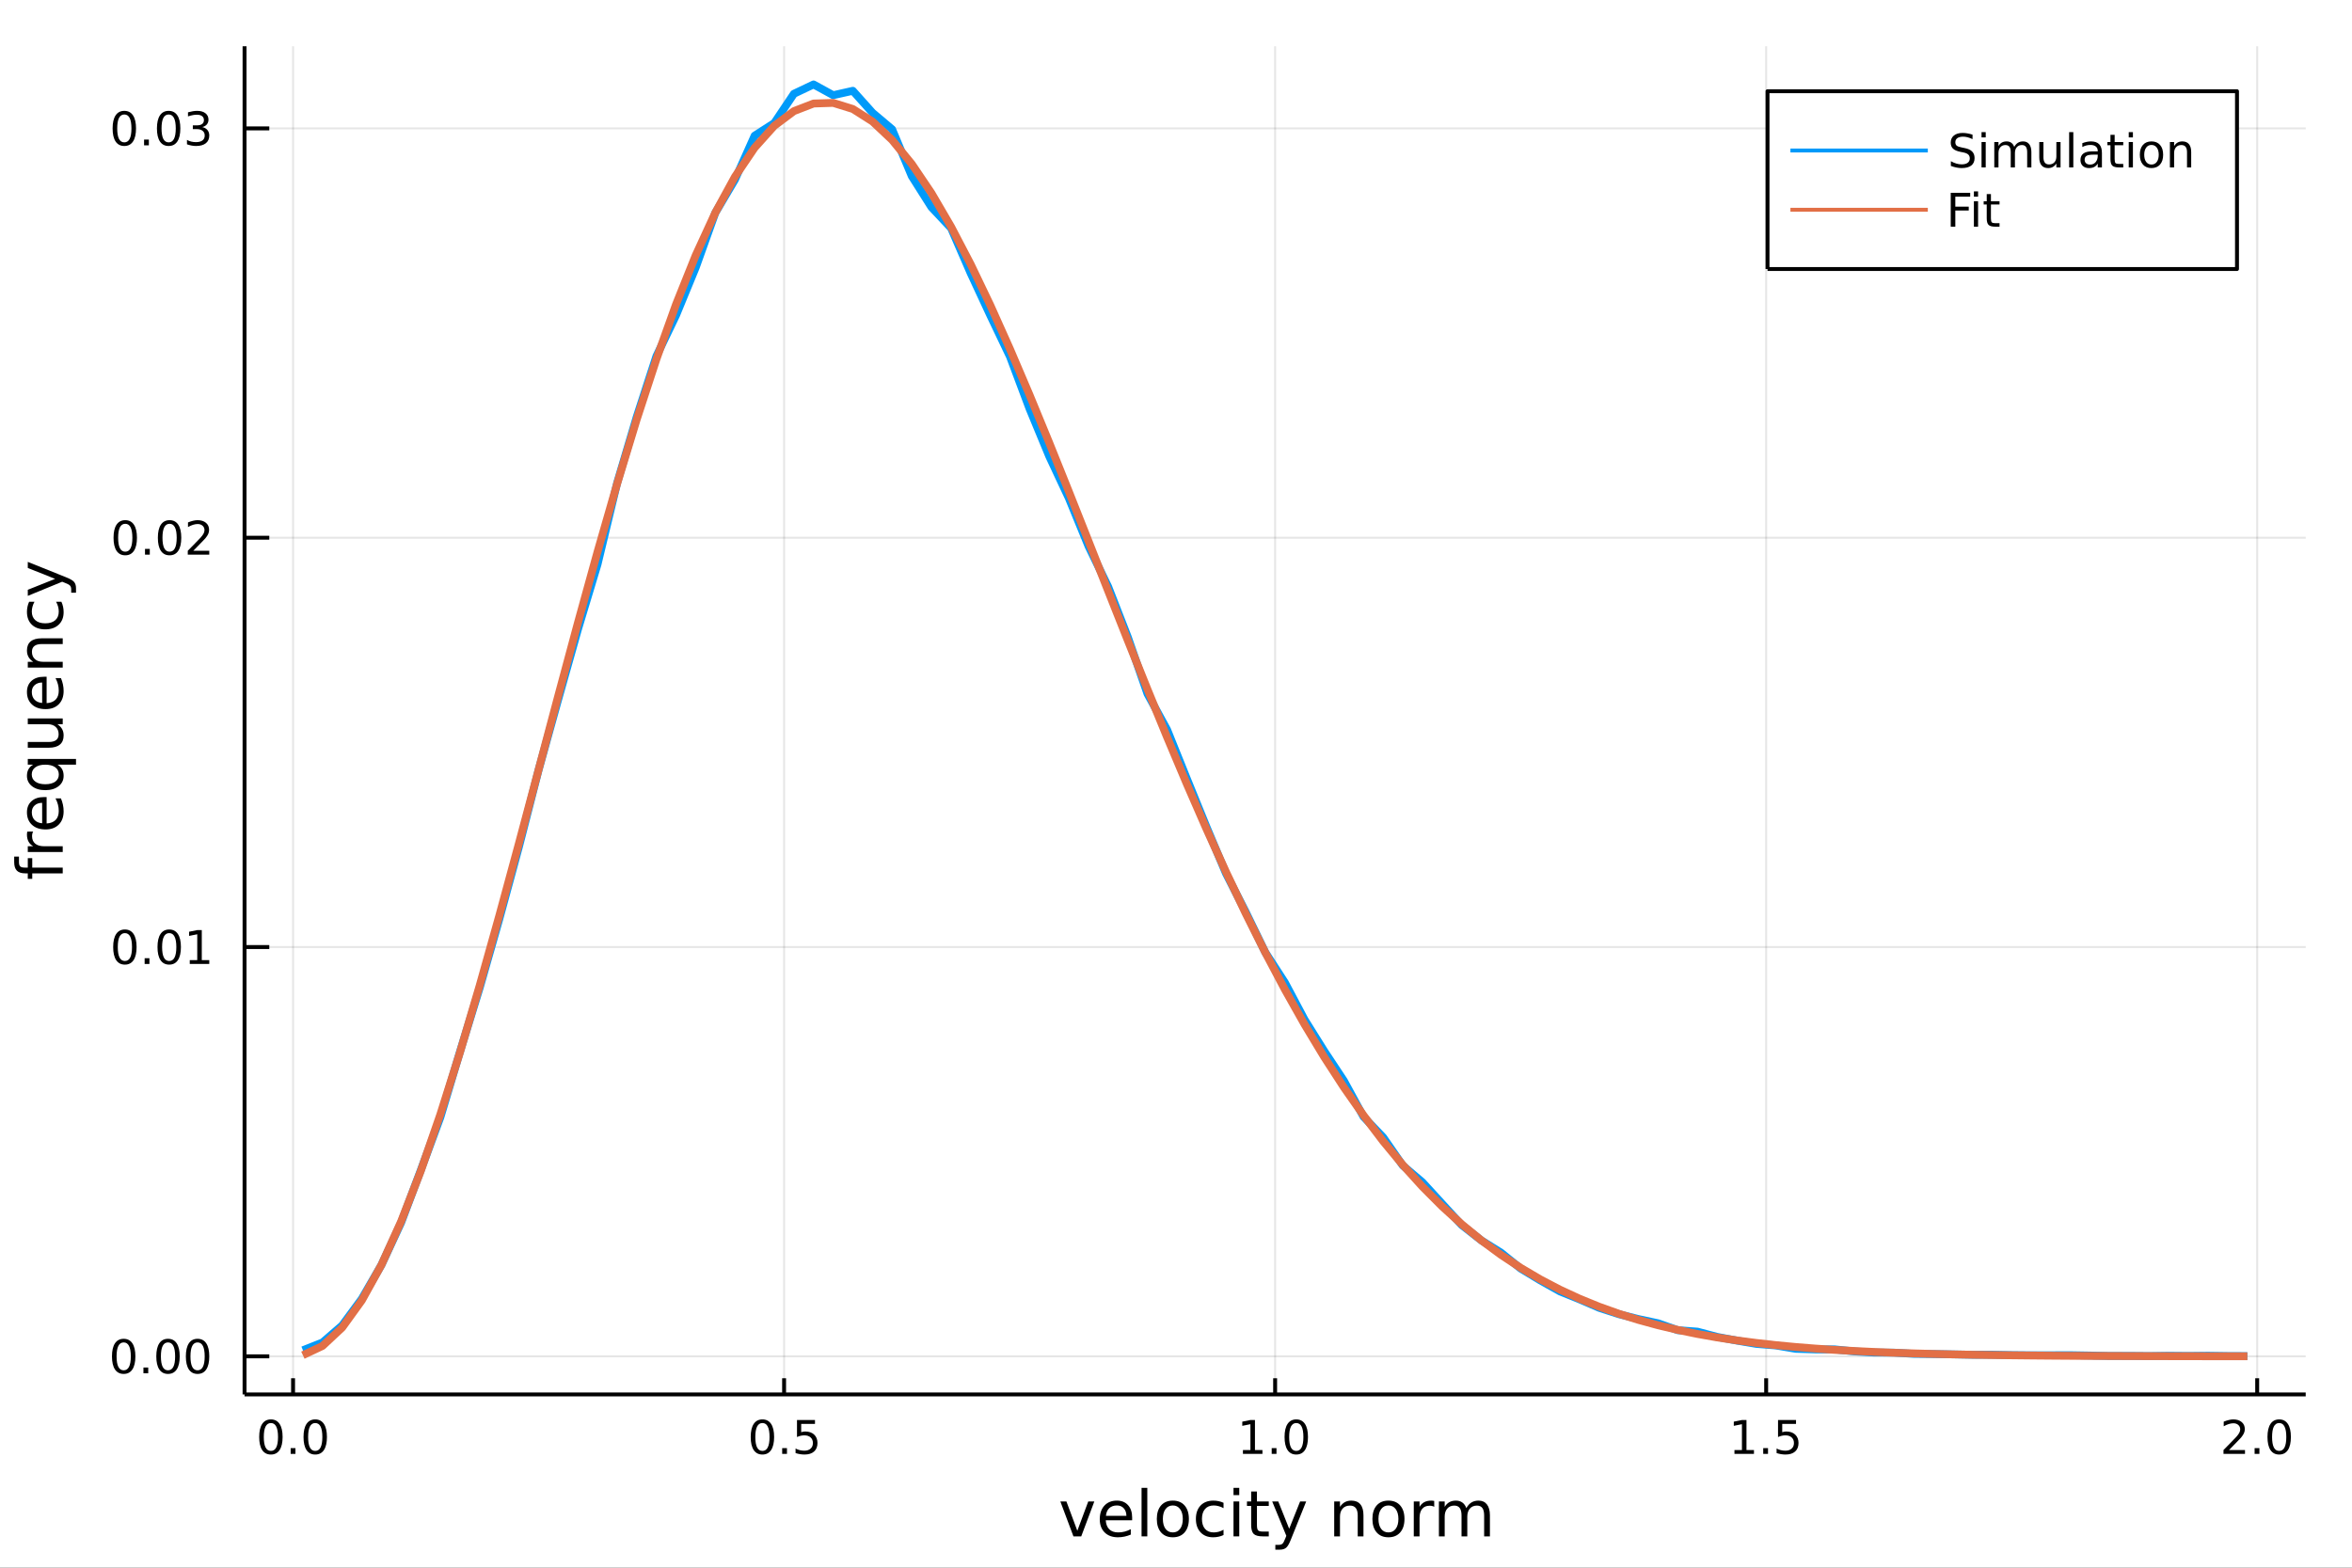 <?xml version="1.0" encoding="utf-8"?>
<svg xmlns="http://www.w3.org/2000/svg" xmlns:xlink="http://www.w3.org/1999/xlink" width="600" height="400" viewBox="0 0 2400 1600">
<rect x="0" y="0" width="2400" height="1600" fill="#333333" stroke="none"/>
<defs>
  <clipPath id="clip260">
    <rect x="0" y="0" width="2400" height="1600"/>
  </clipPath>
</defs>
<path clip-path="url(#clip260)" d="
M0 1600 L2400 1600 L2400 0 L0 0  Z
  " fill="#ffffff" fill-rule="evenodd" fill-opacity="1"/>
<defs>
  <clipPath id="clip261">
    <rect x="480" y="0" width="1681" height="1600"/>
  </clipPath>
</defs>
<path clip-path="url(#clip260)" d="
M249.542 1423.18 L2352.76 1423.18 L2352.76 47.244 L249.542 47.244  Z
  " fill="#ffffff" fill-rule="evenodd" fill-opacity="1"/>
<defs>
  <clipPath id="clip262">
    <rect x="249" y="47" width="2104" height="1377"/>
  </clipPath>
</defs>
<polyline clip-path="url(#clip262)" style="stroke:#000000; stroke-linecap:butt; stroke-linejoin:round; stroke-width:2; stroke-opacity:0.1; fill:none" points="
  299.046,1423.18 299.046,47.244 
  "/>
<polyline clip-path="url(#clip262)" style="stroke:#000000; stroke-linecap:butt; stroke-linejoin:round; stroke-width:2; stroke-opacity:0.1; fill:none" points="
  800.097,1423.18 800.097,47.244 
  "/>
<polyline clip-path="url(#clip262)" style="stroke:#000000; stroke-linecap:butt; stroke-linejoin:round; stroke-width:2; stroke-opacity:0.1; fill:none" points="
  1301.15,1423.18 1301.15,47.244 
  "/>
<polyline clip-path="url(#clip262)" style="stroke:#000000; stroke-linecap:butt; stroke-linejoin:round; stroke-width:2; stroke-opacity:0.1; fill:none" points="
  1802.2,1423.18 1802.2,47.244 
  "/>
<polyline clip-path="url(#clip262)" style="stroke:#000000; stroke-linecap:butt; stroke-linejoin:round; stroke-width:2; stroke-opacity:0.1; fill:none" points="
  2303.25,1423.18 2303.25,47.244 
  "/>
<polyline clip-path="url(#clip260)" style="stroke:#000000; stroke-linecap:butt; stroke-linejoin:round; stroke-width:4; stroke-opacity:1; fill:none" points="
  249.542,1423.18 2352.76,1423.18 
  "/>
<polyline clip-path="url(#clip260)" style="stroke:#000000; stroke-linecap:butt; stroke-linejoin:round; stroke-width:4; stroke-opacity:1; fill:none" points="
  299.046,1423.18 299.046,1406.67 
  "/>
<polyline clip-path="url(#clip260)" style="stroke:#000000; stroke-linecap:butt; stroke-linejoin:round; stroke-width:4; stroke-opacity:1; fill:none" points="
  800.097,1423.18 800.097,1406.67 
  "/>
<polyline clip-path="url(#clip260)" style="stroke:#000000; stroke-linecap:butt; stroke-linejoin:round; stroke-width:4; stroke-opacity:1; fill:none" points="
  1301.15,1423.18 1301.15,1406.67 
  "/>
<polyline clip-path="url(#clip260)" style="stroke:#000000; stroke-linecap:butt; stroke-linejoin:round; stroke-width:4; stroke-opacity:1; fill:none" points="
  1802.2,1423.18 1802.2,1406.67 
  "/>
<polyline clip-path="url(#clip260)" style="stroke:#000000; stroke-linecap:butt; stroke-linejoin:round; stroke-width:4; stroke-opacity:1; fill:none" points="
  2303.25,1423.18 2303.25,1406.67 
  "/>
<path clip-path="url(#clip260)" d="M276.43 1452.37 Q272.819 1452.37 270.991 1455.94 Q269.185 1459.48 269.185 1466.61 Q269.185 1473.71 270.991 1477.28 Q272.819 1480.82 276.43 1480.82 Q280.065 1480.82 281.87 1477.28 Q283.699 1473.71 283.699 1466.61 Q283.699 1459.48 281.87 1455.94 Q280.065 1452.37 276.43 1452.37 M276.43 1448.67 Q282.24 1448.67 285.296 1453.27 Q288.375 1457.86 288.375 1466.61 Q288.375 1475.33 285.296 1479.94 Q282.24 1484.52 276.43 1484.52 Q270.62 1484.52 267.541 1479.94 Q264.486 1475.33 264.486 1466.61 Q264.486 1457.86 267.541 1453.27 Q270.62 1448.67 276.43 1448.67 Z" fill="#000000" fill-rule="evenodd" fill-opacity="1" /><path clip-path="url(#clip260)" d="M296.592 1477.97 L301.476 1477.97 L301.476 1483.85 L296.592 1483.85 L296.592 1477.97 Z" fill="#000000" fill-rule="evenodd" fill-opacity="1" /><path clip-path="url(#clip260)" d="M321.662 1452.37 Q318.05 1452.37 316.222 1455.94 Q314.416 1459.48 314.416 1466.61 Q314.416 1473.71 316.222 1477.28 Q318.05 1480.82 321.662 1480.82 Q325.296 1480.82 327.101 1477.28 Q328.93 1473.71 328.93 1466.61 Q328.93 1459.48 327.101 1455.94 Q325.296 1452.37 321.662 1452.37 M321.662 1448.67 Q327.472 1448.67 330.527 1453.27 Q333.606 1457.86 333.606 1466.61 Q333.606 1475.33 330.527 1479.94 Q327.472 1484.52 321.662 1484.52 Q315.851 1484.52 312.773 1479.94 Q309.717 1475.33 309.717 1466.61 Q309.717 1457.86 312.773 1453.27 Q315.851 1448.67 321.662 1448.67 Z" fill="#000000" fill-rule="evenodd" fill-opacity="1" /><path clip-path="url(#clip260)" d="M777.98 1452.37 Q774.368 1452.37 772.54 1455.94 Q770.734 1459.48 770.734 1466.61 Q770.734 1473.71 772.54 1477.28 Q774.368 1480.82 777.98 1480.82 Q781.614 1480.82 783.419 1477.28 Q785.248 1473.71 785.248 1466.61 Q785.248 1459.48 783.419 1455.94 Q781.614 1452.37 777.98 1452.37 M777.98 1448.67 Q783.79 1448.67 786.845 1453.27 Q789.924 1457.86 789.924 1466.61 Q789.924 1475.33 786.845 1479.94 Q783.79 1484.52 777.98 1484.52 Q772.169 1484.52 769.091 1479.94 Q766.035 1475.33 766.035 1466.61 Q766.035 1457.86 769.091 1453.27 Q772.169 1448.67 777.98 1448.67 Z" fill="#000000" fill-rule="evenodd" fill-opacity="1" /><path clip-path="url(#clip260)" d="M798.141 1477.97 L803.026 1477.97 L803.026 1483.85 L798.141 1483.85 L798.141 1477.97 Z" fill="#000000" fill-rule="evenodd" fill-opacity="1" /><path clip-path="url(#clip260)" d="M813.257 1449.29 L831.613 1449.29 L831.613 1453.23 L817.539 1453.23 L817.539 1461.7 Q818.558 1461.35 819.577 1461.19 Q820.595 1461 821.614 1461 Q827.401 1461 830.78 1464.18 Q834.16 1467.35 834.16 1472.76 Q834.16 1478.34 830.688 1481.44 Q827.215 1484.52 820.896 1484.52 Q818.72 1484.52 816.452 1484.15 Q814.206 1483.78 811.799 1483.04 L811.799 1478.34 Q813.882 1479.48 816.104 1480.03 Q818.327 1480.59 820.803 1480.59 Q824.808 1480.59 827.146 1478.48 Q829.484 1476.38 829.484 1472.76 Q829.484 1469.15 827.146 1467.05 Q824.808 1464.94 820.803 1464.94 Q818.928 1464.94 817.053 1465.36 Q815.202 1465.77 813.257 1466.65 L813.257 1449.29 Z" fill="#000000" fill-rule="evenodd" fill-opacity="1" /><path clip-path="url(#clip260)" d="M1268.3 1479.92 L1275.94 1479.92 L1275.94 1453.55 L1267.63 1455.22 L1267.63 1450.96 L1275.89 1449.29 L1280.57 1449.29 L1280.57 1479.92 L1288.21 1479.92 L1288.21 1483.85 L1268.3 1483.85 L1268.3 1479.92 Z" fill="#000000" fill-rule="evenodd" fill-opacity="1" /><path clip-path="url(#clip260)" d="M1297.65 1477.97 L1302.54 1477.97 L1302.54 1483.85 L1297.65 1483.85 L1297.65 1477.97 Z" fill="#000000" fill-rule="evenodd" fill-opacity="1" /><path clip-path="url(#clip260)" d="M1322.72 1452.37 Q1319.11 1452.37 1317.28 1455.94 Q1315.48 1459.48 1315.48 1466.61 Q1315.48 1473.71 1317.28 1477.28 Q1319.11 1480.82 1322.72 1480.82 Q1326.36 1480.82 1328.16 1477.28 Q1329.99 1473.71 1329.99 1466.61 Q1329.99 1459.48 1328.16 1455.94 Q1326.36 1452.37 1322.72 1452.37 M1322.72 1448.67 Q1328.53 1448.67 1331.59 1453.27 Q1334.67 1457.86 1334.67 1466.61 Q1334.67 1475.33 1331.59 1479.94 Q1328.53 1484.52 1322.72 1484.52 Q1316.91 1484.52 1313.83 1479.94 Q1310.78 1475.33 1310.78 1466.61 Q1310.78 1457.86 1313.83 1453.27 Q1316.91 1448.67 1322.72 1448.67 Z" fill="#000000" fill-rule="evenodd" fill-opacity="1" /><path clip-path="url(#clip260)" d="M1769.85 1479.92 L1777.49 1479.92 L1777.49 1453.55 L1769.18 1455.22 L1769.18 1450.96 L1777.44 1449.29 L1782.12 1449.29 L1782.12 1479.92 L1789.76 1479.92 L1789.76 1483.85 L1769.85 1483.85 L1769.85 1479.92 Z" fill="#000000" fill-rule="evenodd" fill-opacity="1" /><path clip-path="url(#clip260)" d="M1799.2 1477.97 L1804.09 1477.97 L1804.09 1483.85 L1799.2 1483.85 L1799.2 1477.97 Z" fill="#000000" fill-rule="evenodd" fill-opacity="1" /><path clip-path="url(#clip260)" d="M1814.32 1449.29 L1832.67 1449.29 L1832.67 1453.23 L1818.6 1453.23 L1818.6 1461.7 Q1819.62 1461.35 1820.64 1461.19 Q1821.66 1461 1822.67 1461 Q1828.46 1461 1831.84 1464.18 Q1835.22 1467.35 1835.22 1472.76 Q1835.22 1478.34 1831.75 1481.44 Q1828.28 1484.52 1821.96 1484.52 Q1819.78 1484.52 1817.51 1484.15 Q1815.27 1483.78 1812.86 1483.04 L1812.86 1478.34 Q1814.94 1479.48 1817.17 1480.03 Q1819.39 1480.59 1821.86 1480.59 Q1825.87 1480.59 1828.21 1478.48 Q1830.55 1476.38 1830.55 1472.76 Q1830.55 1469.15 1828.21 1467.05 Q1825.87 1464.94 1821.86 1464.94 Q1819.99 1464.94 1818.11 1465.36 Q1816.26 1465.77 1814.32 1466.65 L1814.32 1449.29 Z" fill="#000000" fill-rule="evenodd" fill-opacity="1" /><path clip-path="url(#clip260)" d="M2274.49 1479.92 L2290.81 1479.92 L2290.81 1483.85 L2268.87 1483.85 L2268.87 1479.92 Q2271.53 1477.16 2276.11 1472.53 Q2280.72 1467.88 2281.9 1466.54 Q2284.14 1464.01 2285.02 1462.28 Q2285.93 1460.52 2285.93 1458.83 Q2285.93 1456.07 2283.98 1454.34 Q2282.06 1452.6 2278.96 1452.6 Q2276.76 1452.6 2274.31 1453.37 Q2271.87 1454.13 2269.1 1455.68 L2269.1 1450.96 Q2271.92 1449.82 2274.37 1449.25 Q2276.83 1448.67 2278.87 1448.67 Q2284.24 1448.67 2287.43 1451.35 Q2290.62 1454.04 2290.62 1458.53 Q2290.62 1460.66 2289.81 1462.58 Q2289.03 1464.48 2286.92 1467.07 Q2286.34 1467.74 2283.24 1470.96 Q2280.14 1474.15 2274.49 1479.92 Z" fill="#000000" fill-rule="evenodd" fill-opacity="1" /><path clip-path="url(#clip260)" d="M2300.62 1477.97 L2305.51 1477.97 L2305.51 1483.85 L2300.62 1483.85 L2300.62 1477.97 Z" fill="#000000" fill-rule="evenodd" fill-opacity="1" /><path clip-path="url(#clip260)" d="M2325.69 1452.37 Q2322.08 1452.37 2320.25 1455.94 Q2318.45 1459.48 2318.45 1466.61 Q2318.45 1473.71 2320.25 1477.28 Q2322.08 1480.82 2325.69 1480.82 Q2329.33 1480.82 2331.13 1477.28 Q2332.96 1473.71 2332.96 1466.61 Q2332.96 1459.48 2331.13 1455.94 Q2329.33 1452.37 2325.69 1452.37 M2325.69 1448.67 Q2331.5 1448.67 2334.56 1453.27 Q2337.64 1457.86 2337.64 1466.61 Q2337.64 1475.33 2334.56 1479.94 Q2331.5 1484.52 2325.69 1484.52 Q2319.88 1484.52 2316.81 1479.94 Q2313.75 1475.33 2313.75 1466.61 Q2313.75 1457.86 2316.81 1453.27 Q2319.88 1448.67 2325.69 1448.67 Z" fill="#000000" fill-rule="evenodd" fill-opacity="1" /><path clip-path="url(#clip260)" d="M1081.98 1532.4 L1088.18 1532.4 L1099.32 1562.31 L1110.46 1532.4 L1116.67 1532.4 L1103.3 1568.04 L1095.35 1568.04 L1081.98 1532.4 Z" fill="#000000" fill-rule="evenodd" fill-opacity="1" /><path clip-path="url(#clip260)" d="M1155.25 1548.76 L1155.25 1551.62 L1128.32 1551.62 Q1128.7 1557.67 1131.95 1560.85 Q1135.23 1564 1141.05 1564 Q1144.43 1564 1147.58 1563.17 Q1150.76 1562.35 1153.88 1560.69 L1153.88 1566.23 Q1150.73 1567.57 1147.42 1568.27 Q1144.11 1568.97 1140.7 1568.97 Q1132.17 1568.97 1127.17 1564 Q1122.21 1559.04 1122.21 1550.57 Q1122.21 1541.82 1126.92 1536.69 Q1131.66 1531.54 1139.68 1531.54 Q1146.88 1531.54 1151.05 1536.18 Q1155.25 1540.8 1155.25 1548.76 M1149.39 1547.04 Q1149.33 1542.23 1146.69 1539.37 Q1144.08 1536.5 1139.75 1536.5 Q1134.84 1536.5 1131.88 1539.27 Q1128.96 1542.04 1128.51 1547.07 L1149.39 1547.04 Z" fill="#000000" fill-rule="evenodd" fill-opacity="1" /><path clip-path="url(#clip260)" d="M1164.86 1518.52 L1170.72 1518.52 L1170.72 1568.04 L1164.86 1568.04 L1164.86 1518.52 Z" fill="#000000" fill-rule="evenodd" fill-opacity="1" /><path clip-path="url(#clip260)" d="M1196.78 1536.5 Q1192.07 1536.5 1189.34 1540.19 Q1186.6 1543.85 1186.6 1550.25 Q1186.6 1556.65 1189.3 1560.34 Q1192.04 1564 1196.78 1564 Q1201.46 1564 1204.2 1560.31 Q1206.94 1556.62 1206.94 1550.25 Q1206.94 1543.92 1204.2 1540.23 Q1201.46 1536.5 1196.78 1536.5 M1196.78 1531.54 Q1204.42 1531.54 1208.78 1536.5 Q1213.14 1541.47 1213.14 1550.25 Q1213.14 1559 1208.78 1564 Q1204.42 1568.97 1196.78 1568.97 Q1189.11 1568.97 1184.75 1564 Q1180.42 1559 1180.42 1550.25 Q1180.42 1541.47 1184.75 1536.5 Q1189.11 1531.54 1196.78 1531.54 Z" fill="#000000" fill-rule="evenodd" fill-opacity="1" /><path clip-path="url(#clip260)" d="M1248.5 1533.76 L1248.5 1539.24 Q1246.02 1537.87 1243.51 1537.2 Q1241.02 1536.5 1238.48 1536.5 Q1232.78 1536.5 1229.63 1540.13 Q1226.48 1543.73 1226.48 1550.25 Q1226.48 1556.78 1229.63 1560.4 Q1232.78 1564 1238.48 1564 Q1241.02 1564 1243.51 1563.33 Q1246.02 1562.63 1248.5 1561.26 L1248.5 1566.68 Q1246.05 1567.82 1243.41 1568.39 Q1240.8 1568.97 1237.84 1568.97 Q1229.79 1568.97 1225.05 1563.91 Q1220.3 1558.85 1220.3 1550.25 Q1220.3 1541.53 1225.08 1536.53 Q1229.88 1531.54 1238.22 1531.54 Q1240.93 1531.54 1243.51 1532.11 Q1246.09 1532.65 1248.5 1533.76 Z" fill="#000000" fill-rule="evenodd" fill-opacity="1" /><path clip-path="url(#clip260)" d="M1258.69 1532.4 L1264.55 1532.4 L1264.55 1568.04 L1258.69 1568.04 L1258.69 1532.4 M1258.69 1518.52 L1264.55 1518.52 L1264.55 1525.93 L1258.69 1525.93 L1258.69 1518.52 Z" fill="#000000" fill-rule="evenodd" fill-opacity="1" /><path clip-path="url(#clip260)" d="M1282.59 1522.27 L1282.59 1532.4 L1294.66 1532.4 L1294.66 1536.95 L1282.59 1536.95 L1282.59 1556.3 Q1282.59 1560.66 1283.77 1561.9 Q1284.98 1563.14 1288.64 1563.14 L1294.66 1563.14 L1294.66 1568.04 L1288.64 1568.04 Q1281.86 1568.04 1279.28 1565.53 Q1276.7 1562.98 1276.7 1556.3 L1276.7 1536.95 L1272.41 1536.95 L1272.41 1532.4 L1276.7 1532.4 L1276.7 1522.27 L1282.59 1522.27 Z" fill="#000000" fill-rule="evenodd" fill-opacity="1" /><path clip-path="url(#clip260)" d="M1317.19 1571.35 Q1314.71 1577.72 1312.35 1579.66 Q1310 1581.6 1306.05 1581.6 L1301.37 1581.6 L1301.37 1576.7 L1304.81 1576.7 Q1307.23 1576.7 1308.57 1575.56 Q1309.9 1574.41 1311.53 1570.14 L1312.58 1567.47 L1298.16 1532.4 L1304.36 1532.4 L1315.5 1560.28 L1326.64 1532.4 L1332.85 1532.4 L1317.19 1571.35 Z" fill="#000000" fill-rule="evenodd" fill-opacity="1" /><path clip-path="url(#clip260)" d="M1391.29 1546.53 L1391.29 1568.04 L1385.43 1568.04 L1385.43 1546.72 Q1385.43 1541.66 1383.46 1539.14 Q1381.48 1536.63 1377.54 1536.63 Q1372.79 1536.63 1370.06 1539.65 Q1367.32 1542.68 1367.32 1547.9 L1367.32 1568.04 L1361.43 1568.04 L1361.43 1532.4 L1367.32 1532.4 L1367.32 1537.93 Q1369.42 1534.72 1372.25 1533.13 Q1375.12 1531.54 1378.84 1531.54 Q1384.99 1531.54 1388.14 1535.36 Q1391.29 1539.14 1391.29 1546.53 Z" fill="#000000" fill-rule="evenodd" fill-opacity="1" /><path clip-path="url(#clip260)" d="M1416.78 1536.5 Q1412.07 1536.5 1409.33 1540.19 Q1406.6 1543.85 1406.6 1550.25 Q1406.6 1556.65 1409.3 1560.34 Q1412.04 1564 1416.78 1564 Q1421.46 1564 1424.2 1560.31 Q1426.94 1556.62 1426.94 1550.25 Q1426.94 1543.92 1424.2 1540.23 Q1421.46 1536.5 1416.78 1536.5 M1416.78 1531.54 Q1424.42 1531.54 1428.78 1536.5 Q1433.14 1541.47 1433.14 1550.25 Q1433.14 1559 1428.78 1564 Q1424.42 1568.97 1416.78 1568.97 Q1409.11 1568.97 1404.75 1564 Q1400.42 1559 1400.42 1550.25 Q1400.42 1541.47 1404.75 1536.5 Q1409.11 1531.54 1416.78 1531.54 Z" fill="#000000" fill-rule="evenodd" fill-opacity="1" /><path clip-path="url(#clip260)" d="M1463.51 1537.87 Q1462.52 1537.3 1461.34 1537.04 Q1460.2 1536.76 1458.8 1536.76 Q1453.83 1536.76 1451.16 1540 Q1448.52 1543.22 1448.52 1549.27 L1448.52 1568.04 L1442.63 1568.04 L1442.63 1532.4 L1448.52 1532.4 L1448.52 1537.93 Q1450.36 1534.69 1453.32 1533.13 Q1456.28 1531.54 1460.51 1531.54 Q1461.12 1531.54 1461.85 1531.63 Q1462.58 1531.7 1463.47 1531.85 L1463.51 1537.87 Z" fill="#000000" fill-rule="evenodd" fill-opacity="1" /><path clip-path="url(#clip260)" d="M1496.26 1539.24 Q1498.45 1535.29 1501.51 1533.41 Q1504.57 1531.54 1508.7 1531.54 Q1514.27 1531.54 1517.3 1535.45 Q1520.32 1539.33 1520.32 1546.53 L1520.32 1568.04 L1514.43 1568.04 L1514.43 1546.72 Q1514.43 1541.59 1512.62 1539.11 Q1510.8 1536.63 1507.08 1536.63 Q1502.53 1536.63 1499.89 1539.65 Q1497.24 1542.68 1497.24 1547.9 L1497.24 1568.04 L1491.36 1568.04 L1491.36 1546.72 Q1491.36 1541.56 1489.54 1539.11 Q1487.73 1536.63 1483.94 1536.63 Q1479.45 1536.63 1476.81 1539.68 Q1474.17 1542.71 1474.17 1547.9 L1474.17 1568.04 L1468.28 1568.04 L1468.28 1532.4 L1474.17 1532.4 L1474.17 1537.93 Q1476.17 1534.66 1478.97 1533.1 Q1481.78 1531.54 1485.63 1531.54 Q1489.51 1531.54 1492.22 1533.51 Q1494.95 1535.48 1496.26 1539.24 Z" fill="#000000" fill-rule="evenodd" fill-opacity="1" /><polyline clip-path="url(#clip262)" style="stroke:#000000; stroke-linecap:butt; stroke-linejoin:round; stroke-width:2; stroke-opacity:0.1; fill:none" points="
  249.542,1384.3 2352.76,1384.3 
  "/>
<polyline clip-path="url(#clip262)" style="stroke:#000000; stroke-linecap:butt; stroke-linejoin:round; stroke-width:2; stroke-opacity:0.1; fill:none" points="
  249.542,966.551 2352.76,966.551 
  "/>
<polyline clip-path="url(#clip262)" style="stroke:#000000; stroke-linecap:butt; stroke-linejoin:round; stroke-width:2; stroke-opacity:0.1; fill:none" points="
  249.542,548.8 2352.76,548.8 
  "/>
<polyline clip-path="url(#clip262)" style="stroke:#000000; stroke-linecap:butt; stroke-linejoin:round; stroke-width:2; stroke-opacity:0.1; fill:none" points="
  249.542,131.048 2352.76,131.048 
  "/>
<polyline clip-path="url(#clip260)" style="stroke:#000000; stroke-linecap:butt; stroke-linejoin:round; stroke-width:4; stroke-opacity:1; fill:none" points="
  249.542,1423.18 249.542,47.244 
  "/>
<polyline clip-path="url(#clip260)" style="stroke:#000000; stroke-linecap:butt; stroke-linejoin:round; stroke-width:4; stroke-opacity:1; fill:none" points="
  249.542,1384.3 274.781,1384.3 
  "/>
<polyline clip-path="url(#clip260)" style="stroke:#000000; stroke-linecap:butt; stroke-linejoin:round; stroke-width:4; stroke-opacity:1; fill:none" points="
  249.542,966.551 274.781,966.551 
  "/>
<polyline clip-path="url(#clip260)" style="stroke:#000000; stroke-linecap:butt; stroke-linejoin:round; stroke-width:4; stroke-opacity:1; fill:none" points="
  249.542,548.8 274.781,548.8 
  "/>
<polyline clip-path="url(#clip260)" style="stroke:#000000; stroke-linecap:butt; stroke-linejoin:round; stroke-width:4; stroke-opacity:1; fill:none" points="
  249.542,131.048 274.781,131.048 
  "/>
<path clip-path="url(#clip260)" d="M126.205 1370.1 Q122.593 1370.1 120.765 1373.67 Q118.959 1377.21 118.959 1384.34 Q118.959 1391.44 120.765 1395.01 Q122.593 1398.55 126.205 1398.55 Q129.839 1398.55 131.644 1395.01 Q133.473 1391.44 133.473 1384.34 Q133.473 1377.21 131.644 1373.67 Q129.839 1370.1 126.205 1370.1 M126.205 1366.4 Q132.015 1366.4 135.07 1371 Q138.149 1375.59 138.149 1384.34 Q138.149 1393.06 135.07 1397.67 Q132.015 1402.25 126.205 1402.25 Q120.394 1402.25 117.316 1397.67 Q114.26 1393.06 114.26 1384.34 Q114.26 1375.59 117.316 1371 Q120.394 1366.4 126.205 1366.4 Z" fill="#000000" fill-rule="evenodd" fill-opacity="1" /><path clip-path="url(#clip260)" d="M146.366 1395.7 L151.251 1395.7 L151.251 1401.58 L146.366 1401.58 L146.366 1395.7 Z" fill="#000000" fill-rule="evenodd" fill-opacity="1" /><path clip-path="url(#clip260)" d="M171.436 1370.1 Q167.825 1370.1 165.996 1373.67 Q164.19 1377.21 164.19 1384.34 Q164.19 1391.44 165.996 1395.01 Q167.825 1398.55 171.436 1398.55 Q175.07 1398.55 176.876 1395.01 Q178.704 1391.44 178.704 1384.34 Q178.704 1377.21 176.876 1373.67 Q175.07 1370.1 171.436 1370.1 M171.436 1366.4 Q177.246 1366.4 180.301 1371 Q183.38 1375.59 183.38 1384.34 Q183.38 1393.06 180.301 1397.67 Q177.246 1402.25 171.436 1402.25 Q165.626 1402.25 162.547 1397.67 Q159.491 1393.06 159.491 1384.34 Q159.491 1375.59 162.547 1371 Q165.626 1366.4 171.436 1366.4 Z" fill="#000000" fill-rule="evenodd" fill-opacity="1" /><path clip-path="url(#clip260)" d="M201.598 1370.1 Q197.987 1370.1 196.158 1373.67 Q194.352 1377.21 194.352 1384.34 Q194.352 1391.44 196.158 1395.01 Q197.987 1398.55 201.598 1398.55 Q205.232 1398.55 207.037 1395.01 Q208.866 1391.44 208.866 1384.34 Q208.866 1377.21 207.037 1373.67 Q205.232 1370.1 201.598 1370.1 M201.598 1366.4 Q207.408 1366.4 210.463 1371 Q213.542 1375.59 213.542 1384.34 Q213.542 1393.06 210.463 1397.67 Q207.408 1402.25 201.598 1402.25 Q195.787 1402.25 192.709 1397.67 Q189.653 1393.06 189.653 1384.34 Q189.653 1375.59 192.709 1371 Q195.787 1366.4 201.598 1366.4 Z" fill="#000000" fill-rule="evenodd" fill-opacity="1" /><path clip-path="url(#clip260)" d="M127.431 952.35 Q123.82 952.35 121.992 955.915 Q120.186 959.457 120.186 966.586 Q120.186 973.693 121.992 977.257 Q123.82 980.799 127.431 980.799 Q131.066 980.799 132.871 977.257 Q134.7 973.693 134.7 966.586 Q134.7 959.457 132.871 955.915 Q131.066 952.35 127.431 952.35 M127.431 948.646 Q133.242 948.646 136.297 953.253 Q139.376 957.836 139.376 966.586 Q139.376 975.313 136.297 979.919 Q133.242 984.503 127.431 984.503 Q121.621 984.503 118.543 979.919 Q115.487 975.313 115.487 966.586 Q115.487 957.836 118.543 953.253 Q121.621 948.646 127.431 948.646 Z" fill="#000000" fill-rule="evenodd" fill-opacity="1" /><path clip-path="url(#clip260)" d="M147.593 977.952 L152.478 977.952 L152.478 983.831 L147.593 983.831 L147.593 977.952 Z" fill="#000000" fill-rule="evenodd" fill-opacity="1" /><path clip-path="url(#clip260)" d="M172.663 952.35 Q169.052 952.35 167.223 955.915 Q165.417 959.457 165.417 966.586 Q165.417 973.693 167.223 977.257 Q169.052 980.799 172.663 980.799 Q176.297 980.799 178.102 977.257 Q179.931 973.693 179.931 966.586 Q179.931 959.457 178.102 955.915 Q176.297 952.35 172.663 952.35 M172.663 948.646 Q178.473 948.646 181.528 953.253 Q184.607 957.836 184.607 966.586 Q184.607 975.313 181.528 979.919 Q178.473 984.503 172.663 984.503 Q166.852 984.503 163.774 979.919 Q160.718 975.313 160.718 966.586 Q160.718 957.836 163.774 953.253 Q166.852 948.646 172.663 948.646 Z" fill="#000000" fill-rule="evenodd" fill-opacity="1" /><path clip-path="url(#clip260)" d="M193.635 979.896 L201.274 979.896 L201.274 953.531 L192.963 955.197 L192.963 950.938 L201.227 949.271 L205.903 949.271 L205.903 979.896 L213.542 979.896 L213.542 983.831 L193.635 983.831 L193.635 979.896 Z" fill="#000000" fill-rule="evenodd" fill-opacity="1" /><path clip-path="url(#clip260)" d="M127.802 534.598 Q124.191 534.598 122.362 538.163 Q120.556 541.705 120.556 548.834 Q120.556 555.941 122.362 559.506 Q124.191 563.047 127.802 563.047 Q131.436 563.047 133.242 559.506 Q135.07 555.941 135.07 548.834 Q135.07 541.705 133.242 538.163 Q131.436 534.598 127.802 534.598 M127.802 530.895 Q133.612 530.895 136.667 535.501 Q139.746 540.084 139.746 548.834 Q139.746 557.561 136.667 562.168 Q133.612 566.751 127.802 566.751 Q121.992 566.751 118.913 562.168 Q115.857 557.561 115.857 548.834 Q115.857 540.084 118.913 535.501 Q121.992 530.895 127.802 530.895 Z" fill="#000000" fill-rule="evenodd" fill-opacity="1" /><path clip-path="url(#clip260)" d="M147.964 560.2 L152.848 560.2 L152.848 566.08 L147.964 566.08 L147.964 560.2 Z" fill="#000000" fill-rule="evenodd" fill-opacity="1" /><path clip-path="url(#clip260)" d="M173.033 534.598 Q169.422 534.598 167.593 538.163 Q165.788 541.705 165.788 548.834 Q165.788 555.941 167.593 559.506 Q169.422 563.047 173.033 563.047 Q176.667 563.047 178.473 559.506 Q180.301 555.941 180.301 548.834 Q180.301 541.705 178.473 538.163 Q176.667 534.598 173.033 534.598 M173.033 530.895 Q178.843 530.895 181.899 535.501 Q184.977 540.084 184.977 548.834 Q184.977 557.561 181.899 562.168 Q178.843 566.751 173.033 566.751 Q167.223 566.751 164.144 562.168 Q161.089 557.561 161.089 548.834 Q161.089 540.084 164.144 535.501 Q167.223 530.895 173.033 530.895 Z" fill="#000000" fill-rule="evenodd" fill-opacity="1" /><path clip-path="url(#clip260)" d="M197.223 562.144 L213.542 562.144 L213.542 566.08 L191.598 566.08 L191.598 562.144 Q194.26 559.39 198.843 554.76 Q203.449 550.107 204.63 548.765 Q206.875 546.242 207.755 544.506 Q208.658 542.746 208.658 541.057 Q208.658 538.302 206.713 536.566 Q204.792 534.83 201.69 534.83 Q199.491 534.83 197.037 535.594 Q194.607 536.358 191.829 537.908 L191.829 533.186 Q194.653 532.052 197.107 531.473 Q199.561 530.895 201.598 530.895 Q206.968 530.895 210.162 533.58 Q213.357 536.265 213.357 540.756 Q213.357 542.885 212.547 544.807 Q211.76 546.705 209.653 549.297 Q209.074 549.969 205.973 553.186 Q202.871 556.381 197.223 562.144 Z" fill="#000000" fill-rule="evenodd" fill-opacity="1" /><path clip-path="url(#clip260)" d="M126.853 116.846 Q123.242 116.846 121.413 120.411 Q119.607 123.953 119.607 131.082 Q119.607 138.189 121.413 141.754 Q123.242 145.295 126.853 145.295 Q130.487 145.295 132.292 141.754 Q134.121 138.189 134.121 131.082 Q134.121 123.953 132.292 120.411 Q130.487 116.846 126.853 116.846 M126.853 113.143 Q132.663 113.143 135.718 117.749 Q138.797 122.333 138.797 131.082 Q138.797 139.809 135.718 144.416 Q132.663 148.999 126.853 148.999 Q121.043 148.999 117.964 144.416 Q114.908 139.809 114.908 131.082 Q114.908 122.333 117.964 117.749 Q121.043 113.143 126.853 113.143 Z" fill="#000000" fill-rule="evenodd" fill-opacity="1" /><path clip-path="url(#clip260)" d="M147.015 142.448 L151.899 142.448 L151.899 148.328 L147.015 148.328 L147.015 142.448 Z" fill="#000000" fill-rule="evenodd" fill-opacity="1" /><path clip-path="url(#clip260)" d="M172.084 116.846 Q168.473 116.846 166.644 120.411 Q164.839 123.953 164.839 131.082 Q164.839 138.189 166.644 141.754 Q168.473 145.295 172.084 145.295 Q175.718 145.295 177.524 141.754 Q179.352 138.189 179.352 131.082 Q179.352 123.953 177.524 120.411 Q175.718 116.846 172.084 116.846 M172.084 113.143 Q177.894 113.143 180.95 117.749 Q184.028 122.333 184.028 131.082 Q184.028 139.809 180.95 144.416 Q177.894 148.999 172.084 148.999 Q166.274 148.999 163.195 144.416 Q160.14 139.809 160.14 131.082 Q160.14 122.333 163.195 117.749 Q166.274 113.143 172.084 113.143 Z" fill="#000000" fill-rule="evenodd" fill-opacity="1" /><path clip-path="url(#clip260)" d="M206.412 129.694 Q209.769 130.411 211.644 132.68 Q213.542 134.948 213.542 138.281 Q213.542 143.397 210.024 146.198 Q206.505 148.999 200.024 148.999 Q197.848 148.999 195.533 148.559 Q193.241 148.143 190.788 147.286 L190.788 142.772 Q192.732 143.906 195.047 144.485 Q197.362 145.064 199.885 145.064 Q204.283 145.064 206.574 143.328 Q208.889 141.592 208.889 138.281 Q208.889 135.226 206.737 133.513 Q204.607 131.777 200.787 131.777 L196.76 131.777 L196.76 127.934 L200.973 127.934 Q204.422 127.934 206.25 126.569 Q208.079 125.18 208.079 122.587 Q208.079 119.925 206.181 118.513 Q204.306 117.078 200.787 117.078 Q198.866 117.078 196.667 117.495 Q194.468 117.911 191.829 118.791 L191.829 114.624 Q194.491 113.883 196.806 113.513 Q199.144 113.143 201.204 113.143 Q206.528 113.143 209.63 115.573 Q212.732 117.981 212.732 122.101 Q212.732 124.971 211.088 126.962 Q209.445 128.93 206.412 129.694 Z" fill="#000000" fill-rule="evenodd" fill-opacity="1" /><path clip-path="url(#clip260)" d="M14.479 874.271 L19.349 874.271 L19.349 879.873 Q19.349 883.024 20.622 884.265 Q21.895 885.474 25.205 885.474 L28.356 885.474 L28.356 875.83 L32.908 875.83 L32.908 885.474 L64.004 885.474 L64.004 891.363 L32.908 891.363 L32.908 896.965 L28.356 896.965 L28.356 891.363 L25.874 891.363 Q19.922 891.363 17.216 888.594 Q14.479 885.825 14.479 879.809 L14.479 874.271 Z" fill="#000000" fill-rule="evenodd" fill-opacity="1" /><path clip-path="url(#clip260)" d="M33.831 848.713 Q33.258 849.699 33.003 850.877 Q32.717 852.023 32.717 853.423 Q32.717 858.388 35.963 861.062 Q39.178 863.704 45.225 863.704 L64.004 863.704 L64.004 869.592 L28.356 869.592 L28.356 863.704 L33.894 863.704 Q30.648 861.858 29.088 858.898 Q27.497 855.938 27.497 851.704 Q27.497 851.1 27.592 850.368 Q27.656 849.636 27.815 848.744 L33.831 848.713 Z" fill="#000000" fill-rule="evenodd" fill-opacity="1" /><path clip-path="url(#clip260)" d="M44.716 813.51 L47.581 813.51 L47.581 840.437 Q53.628 840.055 56.811 836.809 Q59.962 833.53 59.962 827.706 Q59.962 824.332 59.134 821.181 Q58.307 817.998 56.652 814.879 L62.19 814.879 Q63.527 818.03 64.227 821.34 Q64.927 824.65 64.927 828.056 Q64.927 836.586 59.962 841.583 Q54.997 846.548 46.53 846.548 Q37.777 846.548 32.653 841.838 Q27.497 837.095 27.497 829.074 Q27.497 821.881 32.144 817.712 Q36.759 813.51 44.716 813.51 M42.997 819.367 Q38.191 819.43 35.327 822.072 Q32.462 824.682 32.462 829.011 Q32.462 833.912 35.231 836.872 Q38 839.801 43.029 840.246 L42.997 819.367 Z" fill="#000000" fill-rule="evenodd" fill-opacity="1" /><path clip-path="url(#clip260)" d="M46.212 800.397 Q52.673 800.397 56.365 797.755 Q60.026 795.081 60.026 790.434 Q60.026 785.788 56.365 783.114 Q52.673 780.44 46.212 780.44 Q39.751 780.44 36.09 783.114 Q32.398 785.788 32.398 790.434 Q32.398 795.081 36.09 797.755 Q39.751 800.397 46.212 800.397 M58.657 780.44 Q61.84 782.286 63.399 785.119 Q64.927 787.92 64.927 791.867 Q64.927 798.328 59.771 802.402 Q54.615 806.444 46.212 806.444 Q37.809 806.444 32.653 802.402 Q27.497 798.328 27.497 791.867 Q27.497 787.92 29.056 785.119 Q30.584 782.286 33.767 780.44 L28.356 780.44 L28.356 774.584 L77.563 774.584 L77.563 780.44 L58.657 780.44 Z" fill="#000000" fill-rule="evenodd" fill-opacity="1" /><path clip-path="url(#clip260)" d="M49.936 763.126 L28.356 763.126 L28.356 757.269 L49.713 757.269 Q54.774 757.269 57.32 755.296 Q59.835 753.322 59.835 749.376 Q59.835 744.633 56.811 741.896 Q53.787 739.127 48.567 739.127 L28.356 739.127 L28.356 733.27 L64.004 733.27 L64.004 739.127 L58.53 739.127 Q61.776 741.259 63.368 744.092 Q64.927 746.893 64.927 750.617 Q64.927 756.76 61.108 759.943 Q57.288 763.126 49.936 763.126 M27.497 748.389 L27.497 748.389 Z" fill="#000000" fill-rule="evenodd" fill-opacity="1" /><path clip-path="url(#clip260)" d="M44.716 690.716 L47.581 690.716 L47.581 717.643 Q53.628 717.261 56.811 714.014 Q59.962 710.736 59.962 704.911 Q59.962 701.537 59.134 698.386 Q58.307 695.204 56.652 692.084 L62.19 692.084 Q63.527 695.235 64.227 698.545 Q64.927 701.856 64.927 705.261 Q64.927 713.791 59.962 718.788 Q54.997 723.754 46.53 723.754 Q37.777 723.754 32.653 719.043 Q27.497 714.301 27.497 706.28 Q27.497 699.087 32.144 694.917 Q36.759 690.716 44.716 690.716 M42.997 696.572 Q38.191 696.636 35.327 699.278 Q32.462 701.887 32.462 706.216 Q32.462 711.118 35.231 714.078 Q38 717.006 43.029 717.452 L42.997 696.572 Z" fill="#000000" fill-rule="evenodd" fill-opacity="1" /><path clip-path="url(#clip260)" d="M42.488 651.471 L64.004 651.471 L64.004 657.328 L42.679 657.328 Q37.618 657.328 35.104 659.301 Q32.589 661.274 32.589 665.221 Q32.589 669.963 35.613 672.701 Q38.637 675.438 43.857 675.438 L64.004 675.438 L64.004 681.326 L28.356 681.326 L28.356 675.438 L33.894 675.438 Q30.68 673.337 29.088 670.505 Q27.497 667.64 27.497 663.916 Q27.497 657.773 31.316 654.622 Q35.104 651.471 42.488 651.471 Z" fill="#000000" fill-rule="evenodd" fill-opacity="1" /><path clip-path="url(#clip260)" d="M29.725 614.136 L35.199 614.136 Q33.831 616.619 33.162 619.133 Q32.462 621.616 32.462 624.162 Q32.462 629.86 36.09 633.011 Q39.687 636.162 46.212 636.162 Q52.737 636.162 56.365 633.011 Q59.962 629.86 59.962 624.162 Q59.962 621.616 59.294 619.133 Q58.593 616.619 57.225 614.136 L62.636 614.136 Q63.781 616.587 64.354 619.229 Q64.927 621.839 64.927 624.799 Q64.927 632.851 59.866 637.594 Q54.806 642.336 46.212 642.336 Q37.491 642.336 32.494 637.562 Q27.497 632.756 27.497 624.417 Q27.497 621.711 28.07 619.133 Q28.611 616.555 29.725 614.136 Z" fill="#000000" fill-rule="evenodd" fill-opacity="1" /><path clip-path="url(#clip260)" d="M67.314 589.119 Q73.68 591.602 75.622 593.957 Q77.563 596.312 77.563 600.259 L77.563 604.938 L72.662 604.938 L72.662 601.5 Q72.662 599.081 71.516 597.745 Q70.37 596.408 66.105 594.784 L63.431 593.734 L28.356 608.152 L28.356 601.946 L56.238 590.806 L28.356 579.666 L28.356 573.459 L67.314 589.119 Z" fill="#000000" fill-rule="evenodd" fill-opacity="1" /><polyline clip-path="url(#clip262)" style="stroke:#009af9; stroke-linecap:butt; stroke-linejoin:round; stroke-width:8; stroke-opacity:1; fill:none" points="
  309.067,1378.08 329.109,1370.14 349.151,1352.77 369.193,1325.57 389.235,1290.99 409.277,1247.88 429.319,1194.5 449.361,1140.32 469.403,1073.32 489.446,1008.28 
  509.488,938.022 529.53,864.212 549.572,785.85 569.614,713.753 589.656,642.617 609.698,576.118 629.74,492.952 649.782,425.324 669.824,363.462 689.866,321.732 
  709.908,273.069 729.95,217.138 749.992,183.261 770.034,138.483 790.076,125.576 810.118,95.71 830.161,86.186 850.203,97.171 870.245,92.66 890.287,115.049 
  910.329,131.967 930.371,179.753 950.413,211.415 970.455,232.76 990.497,278.875 1010.54,321.941 1030.58,363.921 1050.62,417.346 1070.67,465.759 1090.71,508.574 
  1110.75,557.53 1130.79,598.799 1150.83,650.22 1170.88,708.114 1190.92,744.747 1210.96,794.497 1231,843.703 1251.04,891.489 1271.09,930.67 1291.13,971.982 
  1311.17,1002.93 1331.21,1040.69 1351.25,1072.73 1371.3,1103.02 1391.34,1139.78 1411.38,1160.74 1431.42,1189.53 1451.46,1206.61 1471.51,1228.5 1491.55,1250.3 
  1511.59,1265.97 1531.63,1278.46 1551.67,1294.66 1571.72,1306.78 1591.76,1318.01 1611.8,1326.12 1631.84,1334.8 1651.89,1341.28 1671.93,1346.25 1691.97,1350.55 
  1712.01,1357.61 1732.05,1359.07 1752.1,1364.42 1772.14,1368.18 1792.18,1371.6 1812.22,1373.19 1832.26,1376.62 1852.31,1377.24 1872.35,1377.2 1892.39,1379.29 
  1912.43,1380.46 1932.47,1380.5 1952.52,1381.76 1972.56,1381.96 1992.6,1382.3 2012.64,1382.67 2032.68,1382.63 2052.73,1383.05 2072.77,1383.22 2092.81,1383.18 
  2112.85,1383.13 2132.89,1383.47 2152.94,1383.93 2172.98,1383.89 2193.02,1384.05 2213.06,1383.76 2233.1,1383.93 2253.15,1383.72 2273.19,1384.01 2293.23,1384.09 
  
  "/>
<polyline clip-path="url(#clip262)" style="stroke:#e26f46; stroke-linecap:butt; stroke-linejoin:round; stroke-width:8; stroke-opacity:1; fill:none" points="
  309.067,1383.12 329.109,1373.67 349.151,1354.93 369.193,1327.19 389.235,1290.92 409.277,1246.69 429.319,1195.22 449.361,1137.32 469.403,1073.9 489.446,1005.97 
  509.488,934.55 529.53,860.736 549.572,785.625 569.614,710.311 589.656,635.87 609.698,563.334 629.74,493.68 649.782,427.811 669.824,366.545 689.866,310.604 
  709.908,260.605 729.95,217.054 749.992,180.34 770.034,150.739 790.076,128.411 810.118,113.404 830.161,105.659 850.203,105.02 870.245,111.237 890.287,123.981 
  910.329,142.851 930.371,167.387 950.413,197.081 970.455,231.389 990.497,269.742 1010.54,311.556 1030.58,356.245 1050.62,403.228 1070.67,451.939 1090.71,501.835 
  1110.75,552.402 1130.79,603.159 1150.83,653.664 1170.88,703.518 1190.92,752.366 1210.96,799.895 1231,845.841 1251.04,889.983 1271.09,932.142 1291.13,972.182 
  1311.17,1010 1331.21,1045.55 1351.25,1078.78 1371.3,1109.7 1391.34,1138.34 1411.38,1164.73 1431.42,1188.96 1451.46,1211.09 1471.51,1231.23 1491.55,1249.47 
  1511.59,1265.93 1531.63,1280.72 1551.67,1293.95 1571.72,1305.75 1591.76,1316.23 1611.8,1325.5 1631.84,1333.67 1651.89,1340.84 1671.93,1347.11 1691.97,1352.58 
  1712.01,1357.33 1732.05,1361.44 1752.1,1364.99 1772.14,1368.03 1792.18,1370.64 1812.22,1372.86 1832.26,1374.76 1852.31,1376.36 1872.35,1377.71 1892.39,1378.85 
  1912.43,1379.81 1932.47,1380.61 1952.52,1381.28 1972.56,1381.83 1992.6,1382.29 2012.64,1382.67 2032.68,1382.98 2052.73,1383.23 2072.77,1383.44 2092.81,1383.61 
  2112.85,1383.75 2132.89,1383.86 2152.94,1383.95 2172.98,1384.03 2193.02,1384.08 2213.06,1384.13 2233.1,1384.17 2253.15,1384.2 2273.19,1384.22 2293.23,1384.24 
  
  "/>
<path clip-path="url(#clip260)" d="
M1803.59 274.549 L2282.65 274.549 L2282.65 93.109 L1803.59 93.109  Z
  " fill="#ffffff" fill-rule="evenodd" fill-opacity="1"/>
<polyline clip-path="url(#clip260)" style="stroke:#000000; stroke-linecap:butt; stroke-linejoin:round; stroke-width:4; stroke-opacity:1; fill:none" points="
  1803.59,274.549 2282.65,274.549 2282.65,93.109 1803.59,93.109 1803.59,274.549 
  "/>
<polyline clip-path="url(#clip260)" style="stroke:#009af9; stroke-linecap:butt; stroke-linejoin:round; stroke-width:4; stroke-opacity:1; fill:none" points="
  1826.96,153.589 1967.17,153.589 
  "/>
<path clip-path="url(#clip260)" d="M2012.79 137.443 L2012.79 142.003 Q2010.12 140.73 2007.76 140.105 Q2005.4 139.48 2003.2 139.48 Q1999.38 139.48 1997.3 140.961 Q1995.24 142.443 1995.24 145.174 Q1995.24 147.466 1996.61 148.647 Q1998 149.804 2001.84 150.522 L2004.66 151.1 Q2009.89 152.096 2012.37 154.619 Q2014.87 157.119 2014.87 161.332 Q2014.87 166.355 2011.49 168.947 Q2008.13 171.54 2001.63 171.54 Q1999.18 171.54 1996.4 170.984 Q1993.64 170.429 1990.68 169.341 L1990.68 164.526 Q1993.53 166.123 1996.26 166.933 Q1998.99 167.744 2001.63 167.744 Q2005.63 167.744 2007.81 166.17 Q2009.99 164.596 2009.99 161.679 Q2009.99 159.133 2008.41 157.697 Q2006.86 156.262 2003.3 155.545 L2000.45 154.989 Q1995.22 153.947 1992.88 151.725 Q1990.54 149.503 1990.54 145.545 Q1990.54 140.961 1993.76 138.322 Q1997 135.684 2002.67 135.684 Q2005.1 135.684 2007.62 136.123 Q2010.15 136.563 2012.79 137.443 Z" fill="#000000" fill-rule="evenodd" fill-opacity="1" /><path clip-path="url(#clip260)" d="M2021.98 144.943 L2026.24 144.943 L2026.24 170.869 L2021.98 170.869 L2021.98 144.943 M2021.98 134.85 L2026.24 134.85 L2026.24 140.244 L2021.98 140.244 L2021.98 134.85 Z" fill="#000000" fill-rule="evenodd" fill-opacity="1" /><path clip-path="url(#clip260)" d="M2055.33 149.92 Q2056.93 147.049 2059.15 145.684 Q2061.37 144.318 2064.38 144.318 Q2068.43 144.318 2070.63 147.165 Q2072.83 149.989 2072.83 155.221 L2072.83 170.869 L2068.55 170.869 L2068.55 155.359 Q2068.55 151.633 2067.23 149.827 Q2065.91 148.022 2063.2 148.022 Q2059.89 148.022 2057.97 150.221 Q2056.05 152.42 2056.05 156.216 L2056.05 170.869 L2051.77 170.869 L2051.77 155.359 Q2051.77 151.609 2050.45 149.827 Q2049.13 148.022 2046.37 148.022 Q2043.11 148.022 2041.19 150.244 Q2039.27 152.443 2039.27 156.216 L2039.27 170.869 L2034.99 170.869 L2034.99 144.943 L2039.27 144.943 L2039.27 148.971 Q2040.73 146.586 2042.76 145.452 Q2044.8 144.318 2047.6 144.318 Q2050.43 144.318 2052.39 145.753 Q2054.38 147.188 2055.33 149.92 Z" fill="#000000" fill-rule="evenodd" fill-opacity="1" /><path clip-path="url(#clip260)" d="M2080.89 160.637 L2080.89 144.943 L2085.15 144.943 L2085.15 160.475 Q2085.15 164.156 2086.58 166.008 Q2088.02 167.836 2090.89 167.836 Q2094.34 167.836 2096.33 165.637 Q2098.34 163.438 2098.34 159.642 L2098.34 144.943 L2102.6 144.943 L2102.6 170.869 L2098.34 170.869 L2098.34 166.887 Q2096.79 169.248 2094.73 170.406 Q2092.69 171.54 2089.99 171.54 Q2085.52 171.54 2083.2 168.762 Q2080.89 165.984 2080.89 160.637 M2091.61 144.318 L2091.61 144.318 Z" fill="#000000" fill-rule="evenodd" fill-opacity="1" /><path clip-path="url(#clip260)" d="M2111.37 134.85 L2115.63 134.85 L2115.63 170.869 L2111.37 170.869 L2111.37 134.85 Z" fill="#000000" fill-rule="evenodd" fill-opacity="1" /><path clip-path="url(#clip260)" d="M2136.33 157.836 Q2131.17 157.836 2129.18 159.017 Q2127.18 160.197 2127.18 163.045 Q2127.18 165.313 2128.67 166.656 Q2130.17 167.975 2132.74 167.975 Q2136.28 167.975 2138.41 165.475 Q2140.56 162.952 2140.56 158.785 L2140.56 157.836 L2136.33 157.836 M2144.82 156.077 L2144.82 170.869 L2140.56 170.869 L2140.56 166.933 Q2139.11 169.295 2136.93 170.429 Q2134.75 171.54 2131.61 171.54 Q2127.62 171.54 2125.26 169.318 Q2122.93 167.072 2122.93 163.322 Q2122.93 158.947 2125.84 156.725 Q2128.78 154.503 2134.59 154.503 L2140.56 154.503 L2140.56 154.086 Q2140.56 151.147 2138.62 149.549 Q2136.7 147.929 2133.2 147.929 Q2130.98 147.929 2128.87 148.461 Q2126.77 148.994 2124.82 150.059 L2124.82 146.123 Q2127.16 145.221 2129.36 144.781 Q2131.56 144.318 2133.64 144.318 Q2139.27 144.318 2142.05 147.234 Q2144.82 150.151 2144.82 156.077 Z" fill="#000000" fill-rule="evenodd" fill-opacity="1" /><path clip-path="url(#clip260)" d="M2157.81 137.582 L2157.81 144.943 L2166.58 144.943 L2166.58 148.253 L2157.81 148.253 L2157.81 162.327 Q2157.81 165.498 2158.67 166.401 Q2159.55 167.304 2162.21 167.304 L2166.58 167.304 L2166.58 170.869 L2162.21 170.869 Q2157.28 170.869 2155.4 169.04 Q2153.53 167.188 2153.53 162.327 L2153.53 148.253 L2150.4 148.253 L2150.4 144.943 L2153.53 144.943 L2153.53 137.582 L2157.81 137.582 Z" fill="#000000" fill-rule="evenodd" fill-opacity="1" /><path clip-path="url(#clip260)" d="M2172.18 144.943 L2176.44 144.943 L2176.44 170.869 L2172.18 170.869 L2172.18 144.943 M2172.18 134.85 L2176.44 134.85 L2176.44 140.244 L2172.18 140.244 L2172.18 134.85 Z" fill="#000000" fill-rule="evenodd" fill-opacity="1" /><path clip-path="url(#clip260)" d="M2195.4 147.929 Q2191.98 147.929 2189.99 150.614 Q2187.99 153.276 2187.99 157.929 Q2187.99 162.582 2189.96 165.267 Q2191.95 167.929 2195.4 167.929 Q2198.8 167.929 2200.8 165.244 Q2202.79 162.558 2202.79 157.929 Q2202.79 153.322 2200.8 150.637 Q2198.8 147.929 2195.4 147.929 M2195.4 144.318 Q2200.96 144.318 2204.13 147.929 Q2207.3 151.54 2207.3 157.929 Q2207.3 164.295 2204.13 167.929 Q2200.96 171.54 2195.4 171.54 Q2189.82 171.54 2186.65 167.929 Q2183.5 164.295 2183.5 157.929 Q2183.5 151.54 2186.65 147.929 Q2189.82 144.318 2195.4 144.318 Z" fill="#000000" fill-rule="evenodd" fill-opacity="1" /><path clip-path="url(#clip260)" d="M2235.91 155.221 L2235.91 170.869 L2231.65 170.869 L2231.65 155.359 Q2231.65 151.679 2230.22 149.85 Q2228.78 148.022 2225.91 148.022 Q2222.46 148.022 2220.47 150.221 Q2218.48 152.42 2218.48 156.216 L2218.48 170.869 L2214.2 170.869 L2214.2 144.943 L2218.48 144.943 L2218.48 148.971 Q2220.01 146.633 2222.07 145.475 Q2224.15 144.318 2226.86 144.318 Q2231.33 144.318 2233.62 147.096 Q2235.91 149.85 2235.91 155.221 Z" fill="#000000" fill-rule="evenodd" fill-opacity="1" /><polyline clip-path="url(#clip260)" style="stroke:#e26f46; stroke-linecap:butt; stroke-linejoin:round; stroke-width:4; stroke-opacity:1; fill:none" points="
  1826.96,214.069 1967.17,214.069 
  "/>
<path clip-path="url(#clip260)" d="M1990.54 196.789 L2010.4 196.789 L2010.4 200.724 L1995.22 200.724 L1995.22 210.909 L2008.92 210.909 L2008.92 214.844 L1995.22 214.844 L1995.22 231.349 L1990.54 231.349 L1990.54 196.789 Z" fill="#000000" fill-rule="evenodd" fill-opacity="1" /><path clip-path="url(#clip260)" d="M2014.18 205.423 L2018.44 205.423 L2018.44 231.349 L2014.18 231.349 L2014.18 205.423 M2014.18 195.33 L2018.44 195.33 L2018.44 200.724 L2014.18 200.724 L2014.18 195.33 Z" fill="#000000" fill-rule="evenodd" fill-opacity="1" /><path clip-path="url(#clip260)" d="M2031.56 198.062 L2031.56 205.423 L2040.33 205.423 L2040.33 208.733 L2031.56 208.733 L2031.56 222.807 Q2031.56 225.978 2032.42 226.881 Q2033.3 227.784 2035.96 227.784 L2040.33 227.784 L2040.33 231.349 L2035.96 231.349 Q2031.03 231.349 2029.15 229.52 Q2027.28 227.668 2027.28 222.807 L2027.28 208.733 L2024.15 208.733 L2024.15 205.423 L2027.28 205.423 L2027.28 198.062 L2031.56 198.062 Z" fill="#000000" fill-rule="evenodd" fill-opacity="1" /></svg>
